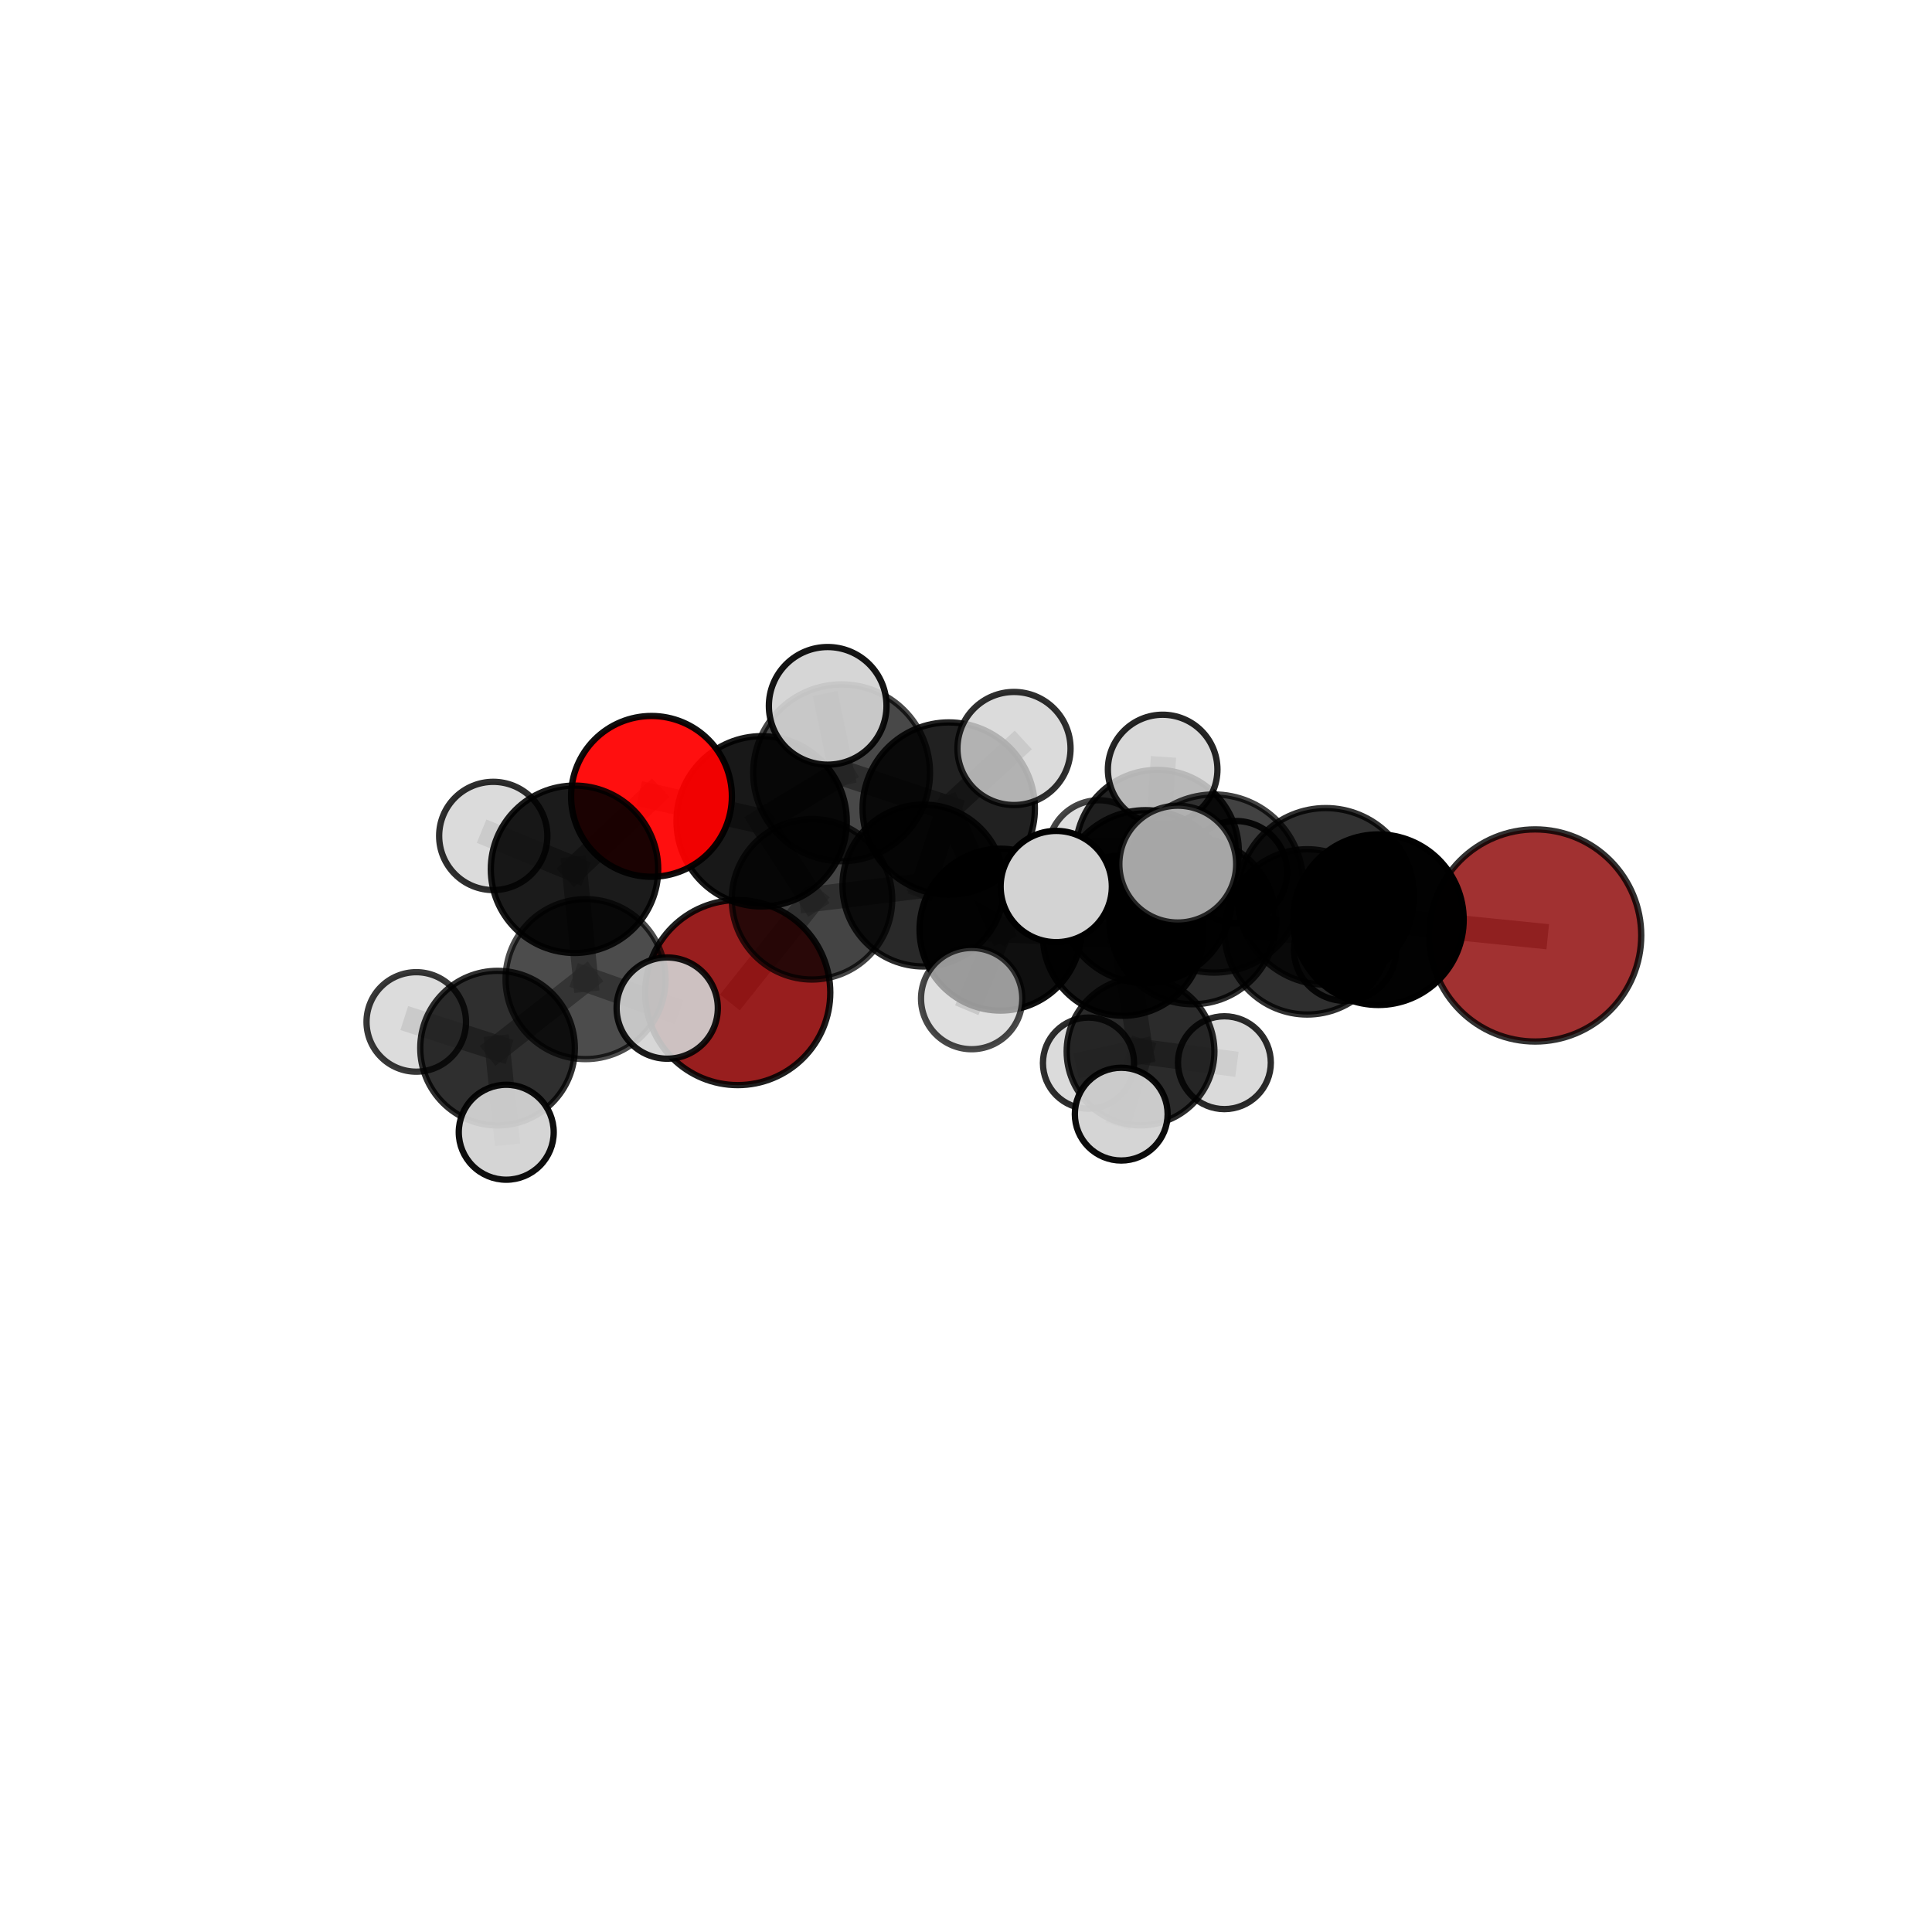 <?xml version="1.0" encoding="utf-8" standalone="no"?>
<!DOCTYPE svg PUBLIC "-//W3C//DTD SVG 1.1//EN"
  "http://www.w3.org/Graphics/SVG/1.1/DTD/svg11.dtd">
<svg xmlns:xlink="http://www.w3.org/1999/xlink" width="153pt" height="153pt" viewBox="0 0 153 153" xmlns="http://www.w3.org/2000/svg" version="1.1">
 <defs>
  <style type="text/css">*{stroke-linejoin: round; stroke-linecap: butt}</style>
 </defs>
 <g id="figure_1">
  <g id="patch_1">
   <path d="M 0 153 
L 153 153 
L 153 0 
L 0 0 
L 0 153 
z
" style="fill: none"/>
  </g>
  <g id="patch_2">
   <path d="M 7.2 145.8 
L 145.8 145.8 
L 145.8 7.2 
L 7.2 7.2 
L 7.2 145.8 
z
" style="fill: none"/>
  </g>
  <g id="axes_1">
   <g id="line2d_1">
    <path d="M 121.575 74.082 
L 109.159 72.834 
" clip-path="url(#pa082a8aa25)" style="fill: none; stroke: #808080; stroke-opacity: 0.709; stroke-width: 2; stroke-linecap: square"/>
   </g>
   <g id="line2d_2">
    <path d="M 109.159 72.834 
L 104.988 70.984 
" clip-path="url(#pa082a8aa25)" style="fill: none; stroke: #808080; stroke-opacity: 0.733; stroke-width: 2; stroke-linecap: square"/>
   </g>
   <g id="line2d_3">
    <path d="M 58.424 78.605 
L 64.304 71.219 
" clip-path="url(#pa082a8aa25)" style="fill: none; stroke: #808080; stroke-opacity: 0.619; stroke-width: 2; stroke-linecap: square"/>
   </g>
   <g id="line2d_4">
    <path d="M 64.304 71.219 
L 60.317 65.042 
" clip-path="url(#pa082a8aa25)" style="fill: none; stroke: #808080; stroke-opacity: 0.684; stroke-width: 2; stroke-linecap: square"/>
   </g>
   <g id="line2d_5">
    <path d="M 51.593 63.066 
L 60.317 65.042 
" clip-path="url(#pa082a8aa25)" style="fill: none; stroke: #808080; stroke-opacity: 0.72; stroke-width: 2; stroke-linecap: square"/>
   </g>
   <g id="line2d_6">
    <path d="M 51.593 63.066 
L 45.497 68.841 
" clip-path="url(#pa082a8aa25)" style="fill: none; stroke: #808080; stroke-opacity: 0.711; stroke-width: 2; stroke-linecap: square"/>
   </g>
   <g id="line2d_7">
    <path d="M 45.497 68.841 
L 46.372 77.54 
" clip-path="url(#pa082a8aa25)" style="fill: none; stroke: #808080; stroke-opacity: 0.674; stroke-width: 2; stroke-linecap: square"/>
   </g>
   <g id="line2d_8">
    <path d="M 45.497 68.841 
L 39.063 66.201 
" clip-path="url(#pa082a8aa25)" style="fill: none; stroke: #808080; stroke-opacity: 0.702; stroke-width: 2; stroke-linecap: square"/>
   </g>
   <g id="line2d_9">
    <path d="M 88.932 74.093 
L 94.462 72.936 
" clip-path="url(#pa082a8aa25)" style="fill: none; stroke: #808080; stroke-opacity: 0.672; stroke-width: 2; stroke-linecap: square"/>
   </g>
   <g id="line2d_10">
    <path d="M 88.932 74.093 
L 79.231 73.622 
" clip-path="url(#pa082a8aa25)" style="fill: none; stroke: #808080; stroke-opacity: 0.659; stroke-width: 2; stroke-linecap: square"/>
   </g>
   <g id="line2d_11">
    <path d="M 88.932 74.093 
L 90.322 83.27 
" clip-path="url(#pa082a8aa25)" style="fill: none; stroke: #808080; stroke-opacity: 0.62; stroke-width: 2; stroke-linecap: square"/>
   </g>
   <g id="line2d_12">
    <path d="M 88.932 74.093 
L 91.641 67.435 
" clip-path="url(#pa082a8aa25)" style="fill: none; stroke: #808080; stroke-opacity: 0.663; stroke-width: 2; stroke-linecap: square"/>
   </g>
   <g id="line2d_13">
    <path d="M 94.462 72.936 
L 103.521 73.799 
" clip-path="url(#pa082a8aa25)" style="fill: none; stroke: #808080; stroke-opacity: 0.687; stroke-width: 2; stroke-linecap: square"/>
   </g>
   <g id="line2d_14">
    <path d="M 94.462 72.936 
L 90.726 71.01 
" clip-path="url(#pa082a8aa25)" style="fill: none; stroke: #808080; stroke-opacity: 0.71; stroke-width: 2; stroke-linecap: square"/>
   </g>
   <g id="line2d_15">
    <path d="M 79.231 73.622 
L 73.127 70.127 
" clip-path="url(#pa082a8aa25)" style="fill: none; stroke: #808080; stroke-opacity: 0.663; stroke-width: 2; stroke-linecap: square"/>
   </g>
   <g id="line2d_16">
    <path d="M 79.231 73.622 
L 75.133 64.033 
" clip-path="url(#pa082a8aa25)" style="fill: none; stroke: #808080; stroke-opacity: 0.694; stroke-width: 2; stroke-linecap: square"/>
   </g>
   <g id="line2d_17">
    <path d="M 79.231 73.622 
L 76.948 79.081 
" clip-path="url(#pa082a8aa25)" style="fill: none; stroke: #808080; stroke-opacity: 0.654; stroke-width: 2; stroke-linecap: square"/>
   </g>
   <g id="line2d_18">
    <path d="M 90.322 83.27 
L 86.201 84.191 
" clip-path="url(#pa082a8aa25)" style="fill: none; stroke: #808080; stroke-opacity: 0.573; stroke-width: 2; stroke-linecap: square"/>
   </g>
   <g id="line2d_19">
    <path d="M 90.322 83.27 
L 96.964 84.158 
" clip-path="url(#pa082a8aa25)" style="fill: none; stroke: #808080; stroke-opacity: 0.58; stroke-width: 2; stroke-linecap: square"/>
   </g>
   <g id="line2d_20">
    <path d="M 90.322 83.27 
L 88.794 88.231 
" clip-path="url(#pa082a8aa25)" style="fill: none; stroke: #808080; stroke-opacity: 0.58; stroke-width: 2; stroke-linecap: square"/>
   </g>
   <g id="line2d_21">
    <path d="M 91.641 67.435 
L 87.025 67.421 
" clip-path="url(#pa082a8aa25)" style="fill: none; stroke: #808080; stroke-opacity: 0.662; stroke-width: 2; stroke-linecap: square"/>
   </g>
   <g id="line2d_22">
    <path d="M 91.641 67.435 
L 92.074 60.938 
" clip-path="url(#pa082a8aa25)" style="fill: none; stroke: #808080; stroke-opacity: 0.696; stroke-width: 2; stroke-linecap: square"/>
   </g>
   <g id="line2d_23">
    <path d="M 91.641 67.435 
L 97.886 69.064 
" clip-path="url(#pa082a8aa25)" style="fill: none; stroke: #808080; stroke-opacity: 0.662; stroke-width: 2; stroke-linecap: square"/>
   </g>
   <g id="line2d_24">
    <path d="M 103.521 73.799 
L 109.159 72.834 
" clip-path="url(#pa082a8aa25)" style="fill: none; stroke: #808080; stroke-opacity: 0.699; stroke-width: 2; stroke-linecap: square"/>
   </g>
   <g id="line2d_25">
    <path d="M 103.521 73.799 
L 106.522 75.211 
" clip-path="url(#pa082a8aa25)" style="fill: none; stroke: #808080; stroke-opacity: 0.668; stroke-width: 2; stroke-linecap: square"/>
   </g>
   <g id="line2d_26">
    <path d="M 90.726 71.01 
L 96.143 69.97 
" clip-path="url(#pa082a8aa25)" style="fill: none; stroke: #808080; stroke-opacity: 0.745; stroke-width: 2; stroke-linecap: square"/>
   </g>
   <g id="line2d_27">
    <path d="M 90.726 71.01 
L 83.646 70.207 
" clip-path="url(#pa082a8aa25)" style="fill: none; stroke: #808080; stroke-opacity: 0.733; stroke-width: 2; stroke-linecap: square"/>
   </g>
   <g id="line2d_28">
    <path d="M 73.127 70.127 
L 75.133 64.033 
" clip-path="url(#pa082a8aa25)" style="fill: none; stroke: #808080; stroke-opacity: 0.694; stroke-width: 2; stroke-linecap: square"/>
   </g>
   <g id="line2d_29">
    <path d="M 73.127 70.127 
L 64.304 71.219 
" clip-path="url(#pa082a8aa25)" style="fill: none; stroke: #808080; stroke-opacity: 0.659; stroke-width: 2; stroke-linecap: square"/>
   </g>
   <g id="line2d_30">
    <path d="M 75.133 64.033 
L 66.65 61.201 
" clip-path="url(#pa082a8aa25)" style="fill: none; stroke: #808080; stroke-opacity: 0.739; stroke-width: 2; stroke-linecap: square"/>
   </g>
   <g id="line2d_31">
    <path d="M 75.133 64.033 
L 80.301 59.275 
" clip-path="url(#pa082a8aa25)" style="fill: none; stroke: #808080; stroke-opacity: 0.74; stroke-width: 2; stroke-linecap: square"/>
   </g>
   <g id="line2d_32">
    <path d="M 96.143 69.97 
L 104.988 70.984 
" clip-path="url(#pa082a8aa25)" style="fill: none; stroke: #808080; stroke-opacity: 0.756; stroke-width: 2; stroke-linecap: square"/>
   </g>
   <g id="line2d_33">
    <path d="M 96.143 69.97 
L 93.27 68.431 
" clip-path="url(#pa082a8aa25)" style="fill: none; stroke: #808080; stroke-opacity: 0.776; stroke-width: 2; stroke-linecap: square"/>
   </g>
   <g id="line2d_34">
    <path d="M 66.65 61.201 
L 60.317 65.042 
" clip-path="url(#pa082a8aa25)" style="fill: none; stroke: #808080; stroke-opacity: 0.733; stroke-width: 2; stroke-linecap: square"/>
   </g>
   <g id="line2d_35">
    <path d="M 66.65 61.201 
L 65.547 55.898 
" clip-path="url(#pa082a8aa25)" style="fill: none; stroke: #808080; stroke-opacity: 0.776; stroke-width: 2; stroke-linecap: square"/>
   </g>
   <g id="line2d_36">
    <path d="M 46.372 77.54 
L 39.402 83.004 
" clip-path="url(#pa082a8aa25)" style="fill: none; stroke: #808080; stroke-opacity: 0.637; stroke-width: 2; stroke-linecap: square"/>
   </g>
   <g id="line2d_37">
    <path d="M 46.372 77.54 
L 52.839 79.833 
" clip-path="url(#pa082a8aa25)" style="fill: none; stroke: #808080; stroke-opacity: 0.648; stroke-width: 2; stroke-linecap: square"/>
   </g>
   <g id="line2d_38">
    <path d="M 39.402 83.004 
L 40.091 89.666 
" clip-path="url(#pa082a8aa25)" style="fill: none; stroke: #808080; stroke-opacity: 0.607; stroke-width: 2; stroke-linecap: square"/>
   </g>
   <g id="line2d_39">
    <path d="M 39.402 83.004 
L 32.966 80.929 
" clip-path="url(#pa082a8aa25)" style="fill: none; stroke: #808080; stroke-opacity: 0.626; stroke-width: 2; stroke-linecap: square"/>
   </g>
   <g id="Path3DCollection_1">
    <path d="M 58.424 85.933 
C 60.367 85.933 62.231 85.161 63.605 83.787 
C 64.98 82.413 65.752 80.549 65.752 78.605 
C 65.752 76.662 64.98 74.798 63.605 73.424 
C 62.231 72.05 60.367 71.277 58.424 71.277 
C 56.48 71.277 54.616 72.05 53.242 73.424 
C 51.868 74.798 51.096 76.662 51.096 78.605 
C 51.096 80.549 51.868 82.413 53.242 83.787 
C 54.616 85.161 56.48 85.933 58.424 85.933 
z
" clip-path="url(#pa082a8aa25)" style="fill: #8b0000; fill-opacity: 0.88; stroke: #000000; stroke-opacity: 0.88; stroke-width: 0.5"/>
    <path d="M 87.025 71.468 
C 88.098 71.468 89.128 71.042 89.887 70.283 
C 90.646 69.524 91.072 68.494 91.072 67.421 
C 91.072 66.348 90.646 65.318 89.887 64.559 
C 89.128 63.8 88.098 63.374 87.025 63.374 
C 85.951 63.374 84.922 63.8 84.163 64.559 
C 83.404 65.318 82.977 66.348 82.977 67.421 
C 82.977 68.494 83.404 69.524 84.163 70.283 
C 84.922 71.042 85.951 71.468 87.025 71.468 
z
" clip-path="url(#pa082a8aa25)" style="fill: #d3d3d3; fill-opacity: 0.729; stroke: #000000; stroke-opacity: 0.729; stroke-width: 0.5"/>
    <path d="M 97.886 73.109 
C 98.959 73.109 99.988 72.683 100.747 71.924 
C 101.505 71.166 101.931 70.137 101.931 69.064 
C 101.931 67.991 101.505 66.962 100.747 66.203 
C 99.988 65.445 98.959 65.018 97.886 65.018 
C 96.813 65.018 95.784 65.445 95.025 66.203 
C 94.267 66.962 93.84 67.991 93.84 69.064 
C 93.84 70.137 94.267 71.166 95.025 71.924 
C 95.784 72.683 96.813 73.109 97.886 73.109 
z
" clip-path="url(#pa082a8aa25)" style="fill: #d3d3d3; fill-opacity: 0.908; stroke: #000000; stroke-opacity: 0.908; stroke-width: 0.5"/>
    <path d="M 86.201 87.8 
C 87.158 87.8 88.076 87.419 88.753 86.743 
C 89.43 86.066 89.81 85.148 89.81 84.191 
C 89.81 83.234 89.43 82.317 88.753 81.64 
C 88.076 80.963 87.158 80.583 86.201 80.583 
C 85.244 80.583 84.327 80.963 83.65 81.64 
C 82.973 82.317 82.593 83.234 82.593 84.191 
C 82.593 85.148 82.973 86.066 83.65 86.743 
C 84.327 87.419 85.244 87.8 86.201 87.8 
z
" clip-path="url(#pa082a8aa25)" style="fill: #d3d3d3; fill-opacity: 0.818; stroke: #000000; stroke-opacity: 0.818; stroke-width: 0.5"/>
    <path d="M 91.641 73.9 
C 93.356 73.9 95 73.219 96.212 72.006 
C 97.425 70.794 98.106 69.15 98.106 67.435 
C 98.106 65.721 97.425 64.076 96.212 62.864 
C 95 61.652 93.356 60.971 91.641 60.971 
C 89.927 60.971 88.282 61.652 87.07 62.864 
C 85.858 64.076 85.177 65.721 85.177 67.435 
C 85.177 69.15 85.858 70.794 87.07 72.006 
C 88.282 73.219 89.927 73.9 91.641 73.9 
z
" clip-path="url(#pa082a8aa25)" style="fill-opacity: 0.863; stroke: #000000; stroke-opacity: 0.863; stroke-width: 0.5"/>
    <path d="M 96.964 87.834 
C 97.939 87.834 98.874 87.447 99.563 86.757 
C 100.253 86.068 100.64 85.133 100.64 84.158 
C 100.64 83.183 100.253 82.248 99.563 81.559 
C 98.874 80.87 97.939 80.482 96.964 80.482 
C 95.989 80.482 95.054 80.87 94.365 81.559 
C 93.676 82.248 93.288 83.183 93.288 84.158 
C 93.288 85.133 93.676 86.068 94.365 86.757 
C 95.054 87.447 95.989 87.834 96.964 87.834 
z
" clip-path="url(#pa082a8aa25)" style="fill: #d3d3d3; fill-opacity: 0.829; stroke: #000000; stroke-opacity: 0.829; stroke-width: 0.5"/>
    <path d="M 64.304 77.571 
C 65.989 77.571 67.605 76.901 68.796 75.71 
C 69.987 74.519 70.656 72.903 70.656 71.219 
C 70.656 69.534 69.987 67.918 68.796 66.727 
C 67.605 65.536 65.989 64.867 64.304 64.867 
C 62.62 64.867 61.004 65.536 59.813 66.727 
C 58.622 67.918 57.952 69.534 57.952 71.219 
C 57.952 72.903 58.622 74.519 59.813 75.71 
C 61.004 76.901 62.62 77.571 64.304 77.571 
z
" clip-path="url(#pa082a8aa25)" style="fill-opacity: 0.732; stroke: #000000; stroke-opacity: 0.732; stroke-width: 0.5"/>
    <path d="M 73.127 76.537 
C 74.827 76.537 76.457 75.862 77.659 74.66 
C 78.861 73.458 79.537 71.827 79.537 70.127 
C 79.537 68.427 78.861 66.797 77.659 65.595 
C 76.457 64.393 74.827 63.718 73.127 63.718 
C 71.427 63.718 69.797 64.393 68.595 65.595 
C 67.393 66.797 66.717 68.427 66.717 70.127 
C 66.717 71.827 67.393 73.458 68.595 74.66 
C 69.797 75.862 71.427 76.537 73.127 76.537 
z
" clip-path="url(#pa082a8aa25)" style="fill-opacity: 0.839; stroke: #000000; stroke-opacity: 0.839; stroke-width: 0.5"/>
    <path d="M 92.074 65.276 
C 93.224 65.276 94.328 64.819 95.141 64.006 
C 95.955 63.192 96.412 62.089 96.412 60.938 
C 96.412 59.788 95.955 58.685 95.141 57.871 
C 94.328 57.058 93.224 56.601 92.074 56.601 
C 90.924 56.601 89.82 57.058 89.007 57.871 
C 88.193 58.685 87.736 59.788 87.736 60.938 
C 87.736 62.089 88.193 63.192 89.007 64.006 
C 89.82 64.819 90.924 65.276 92.074 65.276 
z
" clip-path="url(#pa082a8aa25)" style="fill: #d3d3d3; fill-opacity: 0.854; stroke: #000000; stroke-opacity: 0.854; stroke-width: 0.5"/>
    <path d="M 90.322 89.12 
C 91.873 89.12 93.361 88.503 94.458 87.407 
C 95.555 86.31 96.171 84.822 96.171 83.27 
C 96.171 81.719 95.555 80.231 94.458 79.134 
C 93.361 78.037 91.873 77.421 90.322 77.421 
C 88.771 77.421 87.283 78.037 86.186 79.134 
C 85.089 80.231 84.473 81.719 84.473 83.27 
C 84.473 84.822 85.089 86.31 86.186 87.407 
C 87.283 88.503 88.771 89.12 90.322 89.12 
z
" clip-path="url(#pa082a8aa25)" style="fill-opacity: 0.829; stroke: #000000; stroke-opacity: 0.829; stroke-width: 0.5"/>
    <path d="M 88.932 80.44 
C 90.615 80.44 92.23 79.771 93.42 78.581 
C 94.61 77.391 95.279 75.776 95.279 74.093 
C 95.279 72.41 94.61 70.795 93.42 69.605 
C 92.23 68.414 90.615 67.746 88.932 67.746 
C 87.249 67.746 85.634 68.414 84.444 69.605 
C 83.253 70.795 82.585 72.41 82.585 74.093 
C 82.585 75.776 83.253 77.391 84.444 78.581 
C 85.634 79.771 87.249 80.44 88.932 80.44 
z
" clip-path="url(#pa082a8aa25)" style="fill-opacity: 0.912; stroke: #000000; stroke-opacity: 0.912; stroke-width: 0.5"/>
    <path d="M 60.317 71.784 
C 62.105 71.784 63.82 71.074 65.084 69.809 
C 66.349 68.545 67.059 66.83 67.059 65.042 
C 67.059 63.254 66.349 61.539 65.084 60.274 
C 63.82 59.01 62.105 58.299 60.317 58.299 
C 58.529 58.299 56.814 59.01 55.549 60.274 
C 54.285 61.539 53.574 63.254 53.574 65.042 
C 53.574 66.83 54.285 68.545 55.549 69.809 
C 56.814 71.074 58.529 71.784 60.317 71.784 
z
" clip-path="url(#pa082a8aa25)" style="fill-opacity: 0.906; stroke: #000000; stroke-opacity: 0.906; stroke-width: 0.5"/>
    <path d="M 88.794 91.905 
C 89.768 91.905 90.703 91.518 91.392 90.829 
C 92.081 90.14 92.468 89.205 92.468 88.231 
C 92.468 87.257 92.081 86.322 91.392 85.634 
C 90.703 84.945 89.768 84.558 88.794 84.558 
C 87.82 84.558 86.885 84.945 86.196 85.634 
C 85.507 86.322 85.12 87.257 85.12 88.231 
C 85.12 89.205 85.507 90.14 86.196 90.829 
C 86.885 91.518 87.82 91.905 88.794 91.905 
z
" clip-path="url(#pa082a8aa25)" style="fill: #d3d3d3; fill-opacity: 0.951; stroke: #000000; stroke-opacity: 0.951; stroke-width: 0.5"/>
    <path d="M 51.593 69.433 
C 53.281 69.433 54.901 68.762 56.095 67.568 
C 57.289 66.374 57.96 64.755 57.96 63.066 
C 57.96 61.378 57.289 59.758 56.095 58.564 
C 54.901 57.37 53.281 56.7 51.593 56.7 
C 49.904 56.7 48.285 57.37 47.091 58.564 
C 45.897 59.758 45.226 61.378 45.226 63.066 
C 45.226 64.755 45.897 66.374 47.091 67.568 
C 48.285 68.762 49.904 69.433 51.593 69.433 
z
" clip-path="url(#pa082a8aa25)" style="fill: #ff0000; fill-opacity: 0.941; stroke: #000000; stroke-opacity: 0.941; stroke-width: 0.5"/>
    <path d="M 106.522 79.26 
C 107.596 79.26 108.626 78.834 109.385 78.074 
C 110.144 77.315 110.571 76.285 110.571 75.211 
C 110.571 74.137 110.144 73.107 109.385 72.348 
C 108.626 71.589 107.596 71.162 106.522 71.162 
C 105.448 71.162 104.418 71.589 103.659 72.348 
C 102.899 73.107 102.473 74.137 102.473 75.211 
C 102.473 76.285 102.899 77.315 103.659 78.074 
C 104.418 78.834 105.448 79.26 106.522 79.26 
z
" clip-path="url(#pa082a8aa25)" style="fill: #d3d3d3; fill-opacity: 0.893; stroke: #000000; stroke-opacity: 0.893; stroke-width: 0.5"/>
    <path d="M 39.063 70.486 
C 40.199 70.486 41.29 70.035 42.093 69.231 
C 42.897 68.427 43.348 67.337 43.348 66.201 
C 43.348 65.064 42.897 63.974 42.093 63.17 
C 41.29 62.367 40.199 61.915 39.063 61.915 
C 37.926 61.915 36.836 62.367 36.033 63.17 
C 35.229 63.974 34.777 65.064 34.777 66.201 
C 34.777 67.337 35.229 68.427 36.033 69.231 
C 36.836 70.035 37.926 70.486 39.063 70.486 
z
" clip-path="url(#pa082a8aa25)" style="fill: #d3d3d3; fill-opacity: 0.819; stroke: #000000; stroke-opacity: 0.819; stroke-width: 0.5"/>
    <path d="M 79.231 80.032 
C 80.931 80.032 82.561 79.356 83.763 78.154 
C 84.965 76.952 85.641 75.322 85.641 73.622 
C 85.641 71.922 84.965 70.291 83.763 69.089 
C 82.561 67.887 80.931 67.212 79.231 67.212 
C 77.531 67.212 75.9 67.887 74.698 69.089 
C 73.496 70.291 72.821 71.922 72.821 73.622 
C 72.821 75.322 73.496 76.952 74.698 78.154 
C 75.9 79.356 77.531 80.032 79.231 80.032 
z
" clip-path="url(#pa082a8aa25)" style="fill-opacity: 0.939; stroke: #000000; stroke-opacity: 0.939; stroke-width: 0.5"/>
    <path d="M 45.497 75.468 
C 47.254 75.468 48.94 74.77 50.183 73.527 
C 51.426 72.284 52.124 70.598 52.124 68.841 
C 52.124 67.083 51.426 65.397 50.183 64.155 
C 48.94 62.912 47.254 62.213 45.497 62.213 
C 43.739 62.213 42.053 62.912 40.811 64.155 
C 39.568 65.397 38.869 67.083 38.869 68.841 
C 38.869 70.598 39.568 72.284 40.811 73.527 
C 42.053 74.77 43.739 75.468 45.497 75.468 
z
" clip-path="url(#pa082a8aa25)" style="fill-opacity: 0.891; stroke: #000000; stroke-opacity: 0.891; stroke-width: 0.5"/>
    <path d="M 75.133 70.857 
C 76.942 70.857 78.678 70.138 79.958 68.859 
C 81.237 67.579 81.956 65.843 81.956 64.033 
C 81.956 62.224 81.237 60.488 79.958 59.208 
C 78.678 57.929 76.942 57.21 75.133 57.21 
C 73.323 57.21 71.587 57.929 70.308 59.208 
C 69.028 60.488 68.309 62.224 68.309 64.033 
C 68.309 65.843 69.028 67.579 70.308 68.859 
C 71.587 70.138 73.323 70.857 75.133 70.857 
z
" clip-path="url(#pa082a8aa25)" style="fill-opacity: 0.869; stroke: #000000; stroke-opacity: 0.869; stroke-width: 0.5"/>
    <path d="M 80.301 63.753 
C 81.488 63.753 82.627 63.281 83.467 62.441 
C 84.307 61.601 84.779 60.462 84.779 59.275 
C 84.779 58.087 84.307 56.948 83.467 56.109 
C 82.627 55.269 81.488 54.797 80.301 54.797 
C 79.113 54.797 77.974 55.269 77.134 56.109 
C 76.295 56.948 75.823 58.087 75.823 59.275 
C 75.823 60.462 76.295 61.601 77.134 62.441 
C 77.974 63.281 79.113 63.753 80.301 63.753 
z
" clip-path="url(#pa082a8aa25)" style="fill: #d3d3d3; fill-opacity: 0.816; stroke: #000000; stroke-opacity: 0.816; stroke-width: 0.5"/>
    <path d="M 32.966 84.869 
C 34.01 84.869 35.012 84.454 35.751 83.715 
C 36.49 82.976 36.905 81.974 36.905 80.929 
C 36.905 79.885 36.49 78.882 35.751 78.144 
C 35.012 77.405 34.01 76.99 32.966 76.99 
C 31.921 76.99 30.919 77.405 30.18 78.144 
C 29.441 78.882 29.026 79.885 29.026 80.929 
C 29.026 81.974 29.441 82.976 30.18 83.715 
C 30.919 84.454 31.921 84.869 32.966 84.869 
z
" clip-path="url(#pa082a8aa25)" style="fill: #d3d3d3; fill-opacity: 0.778; stroke: #000000; stroke-opacity: 0.778; stroke-width: 0.5"/>
    <path d="M 46.372 83.873 
C 48.051 83.873 49.662 83.206 50.85 82.018 
C 52.038 80.831 52.705 79.219 52.705 77.54 
C 52.705 75.86 52.038 74.249 50.85 73.061 
C 49.662 71.873 48.051 71.206 46.372 71.206 
C 44.692 71.206 43.081 71.873 41.893 73.061 
C 40.705 74.249 40.038 75.86 40.038 77.54 
C 40.038 79.219 40.705 80.831 41.893 82.018 
C 43.081 83.206 44.692 83.873 46.372 83.873 
z
" clip-path="url(#pa082a8aa25)" style="fill-opacity: 0.7; stroke: #000000; stroke-opacity: 0.7; stroke-width: 0.5"/>
    <path d="M 76.948 83.09 
C 78.011 83.09 79.031 82.668 79.783 81.916 
C 80.534 81.164 80.957 80.144 80.957 79.081 
C 80.957 78.018 80.534 76.998 79.783 76.246 
C 79.031 75.495 78.011 75.072 76.948 75.072 
C 75.885 75.072 74.865 75.495 74.113 76.246 
C 73.361 76.998 72.939 78.018 72.939 79.081 
C 72.939 80.144 73.361 81.164 74.113 81.916 
C 74.865 82.668 75.885 83.09 76.948 83.09 
z
" clip-path="url(#pa082a8aa25)" style="fill: #d3d3d3; fill-opacity: 0.717; stroke: #000000; stroke-opacity: 0.717; stroke-width: 0.5"/>
    <path d="M 66.65 68.202 
C 68.506 68.202 70.287 67.464 71.6 66.152 
C 72.913 64.839 73.65 63.058 73.65 61.201 
C 73.65 59.345 72.913 57.564 71.6 56.251 
C 70.287 54.938 68.506 54.2 66.65 54.2 
C 64.793 54.2 63.012 54.938 61.699 56.251 
C 60.387 57.564 59.649 59.345 59.649 61.201 
C 59.649 63.058 60.387 64.839 61.699 66.152 
C 63.012 67.464 64.793 68.202 66.65 68.202 
z
" clip-path="url(#pa082a8aa25)" style="fill-opacity: 0.716; stroke: #000000; stroke-opacity: 0.716; stroke-width: 0.5"/>
    <path d="M 39.402 89.125 
C 41.026 89.125 42.583 88.48 43.73 87.332 
C 44.878 86.184 45.523 84.627 45.523 83.004 
C 45.523 81.381 44.878 79.824 43.73 78.676 
C 42.583 77.528 41.026 76.883 39.402 76.883 
C 37.779 76.883 36.222 77.528 35.074 78.676 
C 33.926 79.824 33.281 81.381 33.281 83.004 
C 33.281 84.627 33.926 86.184 35.074 87.332 
C 36.222 88.48 37.779 89.125 39.402 89.125 
z
" clip-path="url(#pa082a8aa25)" style="fill-opacity: 0.816; stroke: #000000; stroke-opacity: 0.816; stroke-width: 0.5"/>
    <path d="M 52.839 83.841 
C 53.902 83.841 54.922 83.419 55.674 82.667 
C 56.425 81.915 56.847 80.896 56.847 79.833 
C 56.847 78.77 56.425 77.75 55.674 76.999 
C 54.922 76.247 53.902 75.825 52.839 75.825 
C 51.776 75.825 50.757 76.247 50.005 76.999 
C 49.254 77.75 48.831 78.77 48.831 79.833 
C 48.831 80.896 49.254 81.915 50.005 82.667 
C 50.757 83.419 51.776 83.841 52.839 83.841 
z
" clip-path="url(#pa082a8aa25)" style="fill: #d3d3d3; fill-opacity: 0.9; stroke: #000000; stroke-opacity: 0.9; stroke-width: 0.5"/>
    <path d="M 103.521 80.343 
C 105.256 80.343 106.921 79.654 108.149 78.426 
C 109.376 77.199 110.065 75.534 110.065 73.799 
C 110.065 72.063 109.376 70.398 108.149 69.171 
C 106.921 67.944 105.256 67.254 103.521 67.254 
C 101.785 67.254 100.12 67.944 98.893 69.171 
C 97.666 70.398 96.976 72.063 96.976 73.799 
C 96.976 75.534 97.666 77.199 98.893 78.426 
C 100.12 79.654 101.785 80.343 103.521 80.343 
z
" clip-path="url(#pa082a8aa25)" style="fill-opacity: 0.816; stroke: #000000; stroke-opacity: 0.816; stroke-width: 0.5"/>
    <path d="M 94.462 79.528 
C 96.211 79.528 97.888 78.833 99.124 77.597 
C 100.36 76.361 101.055 74.684 101.055 72.936 
C 101.055 71.187 100.36 69.51 99.124 68.274 
C 97.888 67.038 96.211 66.343 94.462 66.343 
C 92.714 66.343 91.037 67.038 89.801 68.274 
C 88.565 69.51 87.87 71.187 87.87 72.936 
C 87.87 74.684 88.565 76.361 89.801 77.597 
C 91.037 78.833 92.714 79.528 94.462 79.528 
z
" clip-path="url(#pa082a8aa25)" style="fill-opacity: 0.817; stroke: #000000; stroke-opacity: 0.817; stroke-width: 0.5"/>
    <path d="M 40.091 93.425 
C 41.088 93.425 42.044 93.029 42.749 92.324 
C 43.454 91.619 43.85 90.663 43.85 89.666 
C 43.85 88.668 43.454 87.712 42.749 87.007 
C 42.044 86.302 41.088 85.906 40.091 85.906 
C 39.094 85.906 38.137 86.302 37.432 87.007 
C 36.727 87.712 36.331 88.668 36.331 89.666 
C 36.331 90.663 36.727 91.619 37.432 92.324 
C 38.137 93.029 39.094 93.425 40.091 93.425 
z
" clip-path="url(#pa082a8aa25)" style="fill: #d3d3d3; fill-opacity: 0.943; stroke: #000000; stroke-opacity: 0.943; stroke-width: 0.5"/>
    <path d="M 65.547 60.556 
C 66.783 60.556 67.968 60.065 68.841 59.192 
C 69.715 58.318 70.205 57.133 70.205 55.898 
C 70.205 54.662 69.715 53.477 68.841 52.604 
C 67.968 51.73 66.783 51.24 65.547 51.24 
C 64.312 51.24 63.127 51.73 62.253 52.604 
C 61.38 53.477 60.889 54.662 60.889 55.898 
C 60.889 57.133 61.38 58.318 62.253 59.192 
C 63.127 60.065 64.312 60.556 65.547 60.556 
z
" clip-path="url(#pa082a8aa25)" style="fill: #d3d3d3; fill-opacity: 0.92; stroke: #000000; stroke-opacity: 0.92; stroke-width: 0.5"/>
    <path d="M 121.575 82.481 
C 123.802 82.481 125.939 81.596 127.514 80.021 
C 129.089 78.446 129.974 76.309 129.974 74.082 
C 129.974 71.854 129.089 69.718 127.514 68.143 
C 125.939 66.568 123.802 65.683 121.575 65.683 
C 119.348 65.683 117.211 66.568 115.636 68.143 
C 114.061 69.718 113.176 71.854 113.176 74.082 
C 113.176 76.309 114.061 78.446 115.636 80.021 
C 117.211 81.596 119.348 82.481 121.575 82.481 
z
" clip-path="url(#pa082a8aa25)" style="fill: #8b0000; fill-opacity: 0.805; stroke: #000000; stroke-opacity: 0.805; stroke-width: 0.5"/>
    <path d="M 109.159 79.587 
C 110.95 79.587 112.668 78.876 113.935 77.609 
C 115.201 76.343 115.913 74.625 115.913 72.834 
C 115.913 71.043 115.201 69.325 113.935 68.058 
C 112.668 66.792 110.95 66.08 109.159 66.08 
C 107.368 66.08 105.65 66.792 104.384 68.058 
C 103.117 69.325 102.406 71.043 102.406 72.834 
C 102.406 74.625 103.117 76.343 104.384 77.609 
C 105.65 78.876 107.368 79.587 109.159 79.587 
z
" clip-path="url(#pa082a8aa25)" style="fill-opacity: 0.989; stroke: #000000; stroke-opacity: 0.989; stroke-width: 0.5"/>
    <path d="M 90.726 77.86 
C 92.542 77.86 94.285 77.139 95.569 75.854 
C 96.854 74.569 97.576 72.827 97.576 71.01 
C 97.576 69.194 96.854 67.451 95.569 66.166 
C 94.285 64.882 92.542 64.16 90.726 64.16 
C 88.909 64.16 87.166 64.882 85.882 66.166 
C 84.597 67.451 83.875 69.194 83.875 71.01 
C 83.875 72.827 84.597 74.569 85.882 75.854 
C 87.166 77.139 88.909 77.86 90.726 77.86 
z
" clip-path="url(#pa082a8aa25)" style="fill-opacity: 0.885; stroke: #000000; stroke-opacity: 0.885; stroke-width: 0.5"/>
    <path d="M 83.646 74.611 
C 84.814 74.611 85.935 74.147 86.761 73.321 
C 87.587 72.495 88.051 71.375 88.051 70.207 
C 88.051 69.039 87.587 67.918 86.761 67.092 
C 85.935 66.266 84.814 65.802 83.646 65.802 
C 82.478 65.802 81.358 66.266 80.532 67.092 
C 79.706 67.918 79.242 69.039 79.242 70.207 
C 79.242 71.375 79.706 72.495 80.532 73.321 
C 81.358 74.147 82.478 74.611 83.646 74.611 
z
" clip-path="url(#pa082a8aa25)" style="fill: #d3d3d3; stroke: #000000; stroke-width: 0.5"/>
    <path d="M 104.988 77.975 
C 106.842 77.975 108.62 77.238 109.931 75.928 
C 111.242 74.617 111.978 72.838 111.978 70.984 
C 111.978 69.13 111.242 67.352 109.931 66.041 
C 108.62 64.73 106.842 63.994 104.988 63.994 
C 103.134 63.994 101.355 64.73 100.044 66.041 
C 98.734 67.352 97.997 69.13 97.997 70.984 
C 97.997 72.838 98.734 74.617 100.044 75.928 
C 101.355 77.238 103.134 77.975 104.988 77.975 
z
" clip-path="url(#pa082a8aa25)" style="fill-opacity: 0.805; stroke: #000000; stroke-opacity: 0.805; stroke-width: 0.5"/>
    <path d="M 96.143 77.024 
C 98.014 77.024 99.808 76.281 101.131 74.958 
C 102.454 73.635 103.197 71.841 103.197 69.97 
C 103.197 68.099 102.454 66.305 101.131 64.982 
C 99.808 63.659 98.014 62.916 96.143 62.916 
C 94.272 62.916 92.478 63.659 91.155 64.982 
C 89.832 66.305 89.089 68.099 89.089 69.97 
C 89.089 71.841 89.832 73.635 91.155 74.958 
C 92.478 76.281 94.272 77.024 96.143 77.024 
z
" clip-path="url(#pa082a8aa25)" style="fill-opacity: 0.739; stroke: #000000; stroke-opacity: 0.739; stroke-width: 0.5"/>
    <path d="M 93.27 73.057 
C 94.497 73.057 95.673 72.569 96.541 71.702 
C 97.408 70.835 97.895 69.658 97.895 68.431 
C 97.895 67.205 97.408 66.028 96.541 65.161 
C 95.673 64.293 94.497 63.806 93.27 63.806 
C 92.043 63.806 90.867 64.293 89.999 65.161 
C 89.132 66.028 88.644 67.205 88.644 68.431 
C 88.644 69.658 89.132 70.835 89.999 71.702 
C 90.867 72.569 92.043 73.057 93.27 73.057 
z
" clip-path="url(#pa082a8aa25)" style="fill: #d3d3d3; fill-opacity: 0.786; stroke: #000000; stroke-opacity: 0.786; stroke-width: 0.5"/>
   </g>
  </g>
 </g>
 <defs>
  <clipPath id="pa082a8aa25">
   <rect x="7.2" y="7.2" width="138.6" height="138.6"/>
  </clipPath>
 </defs>
</svg>
